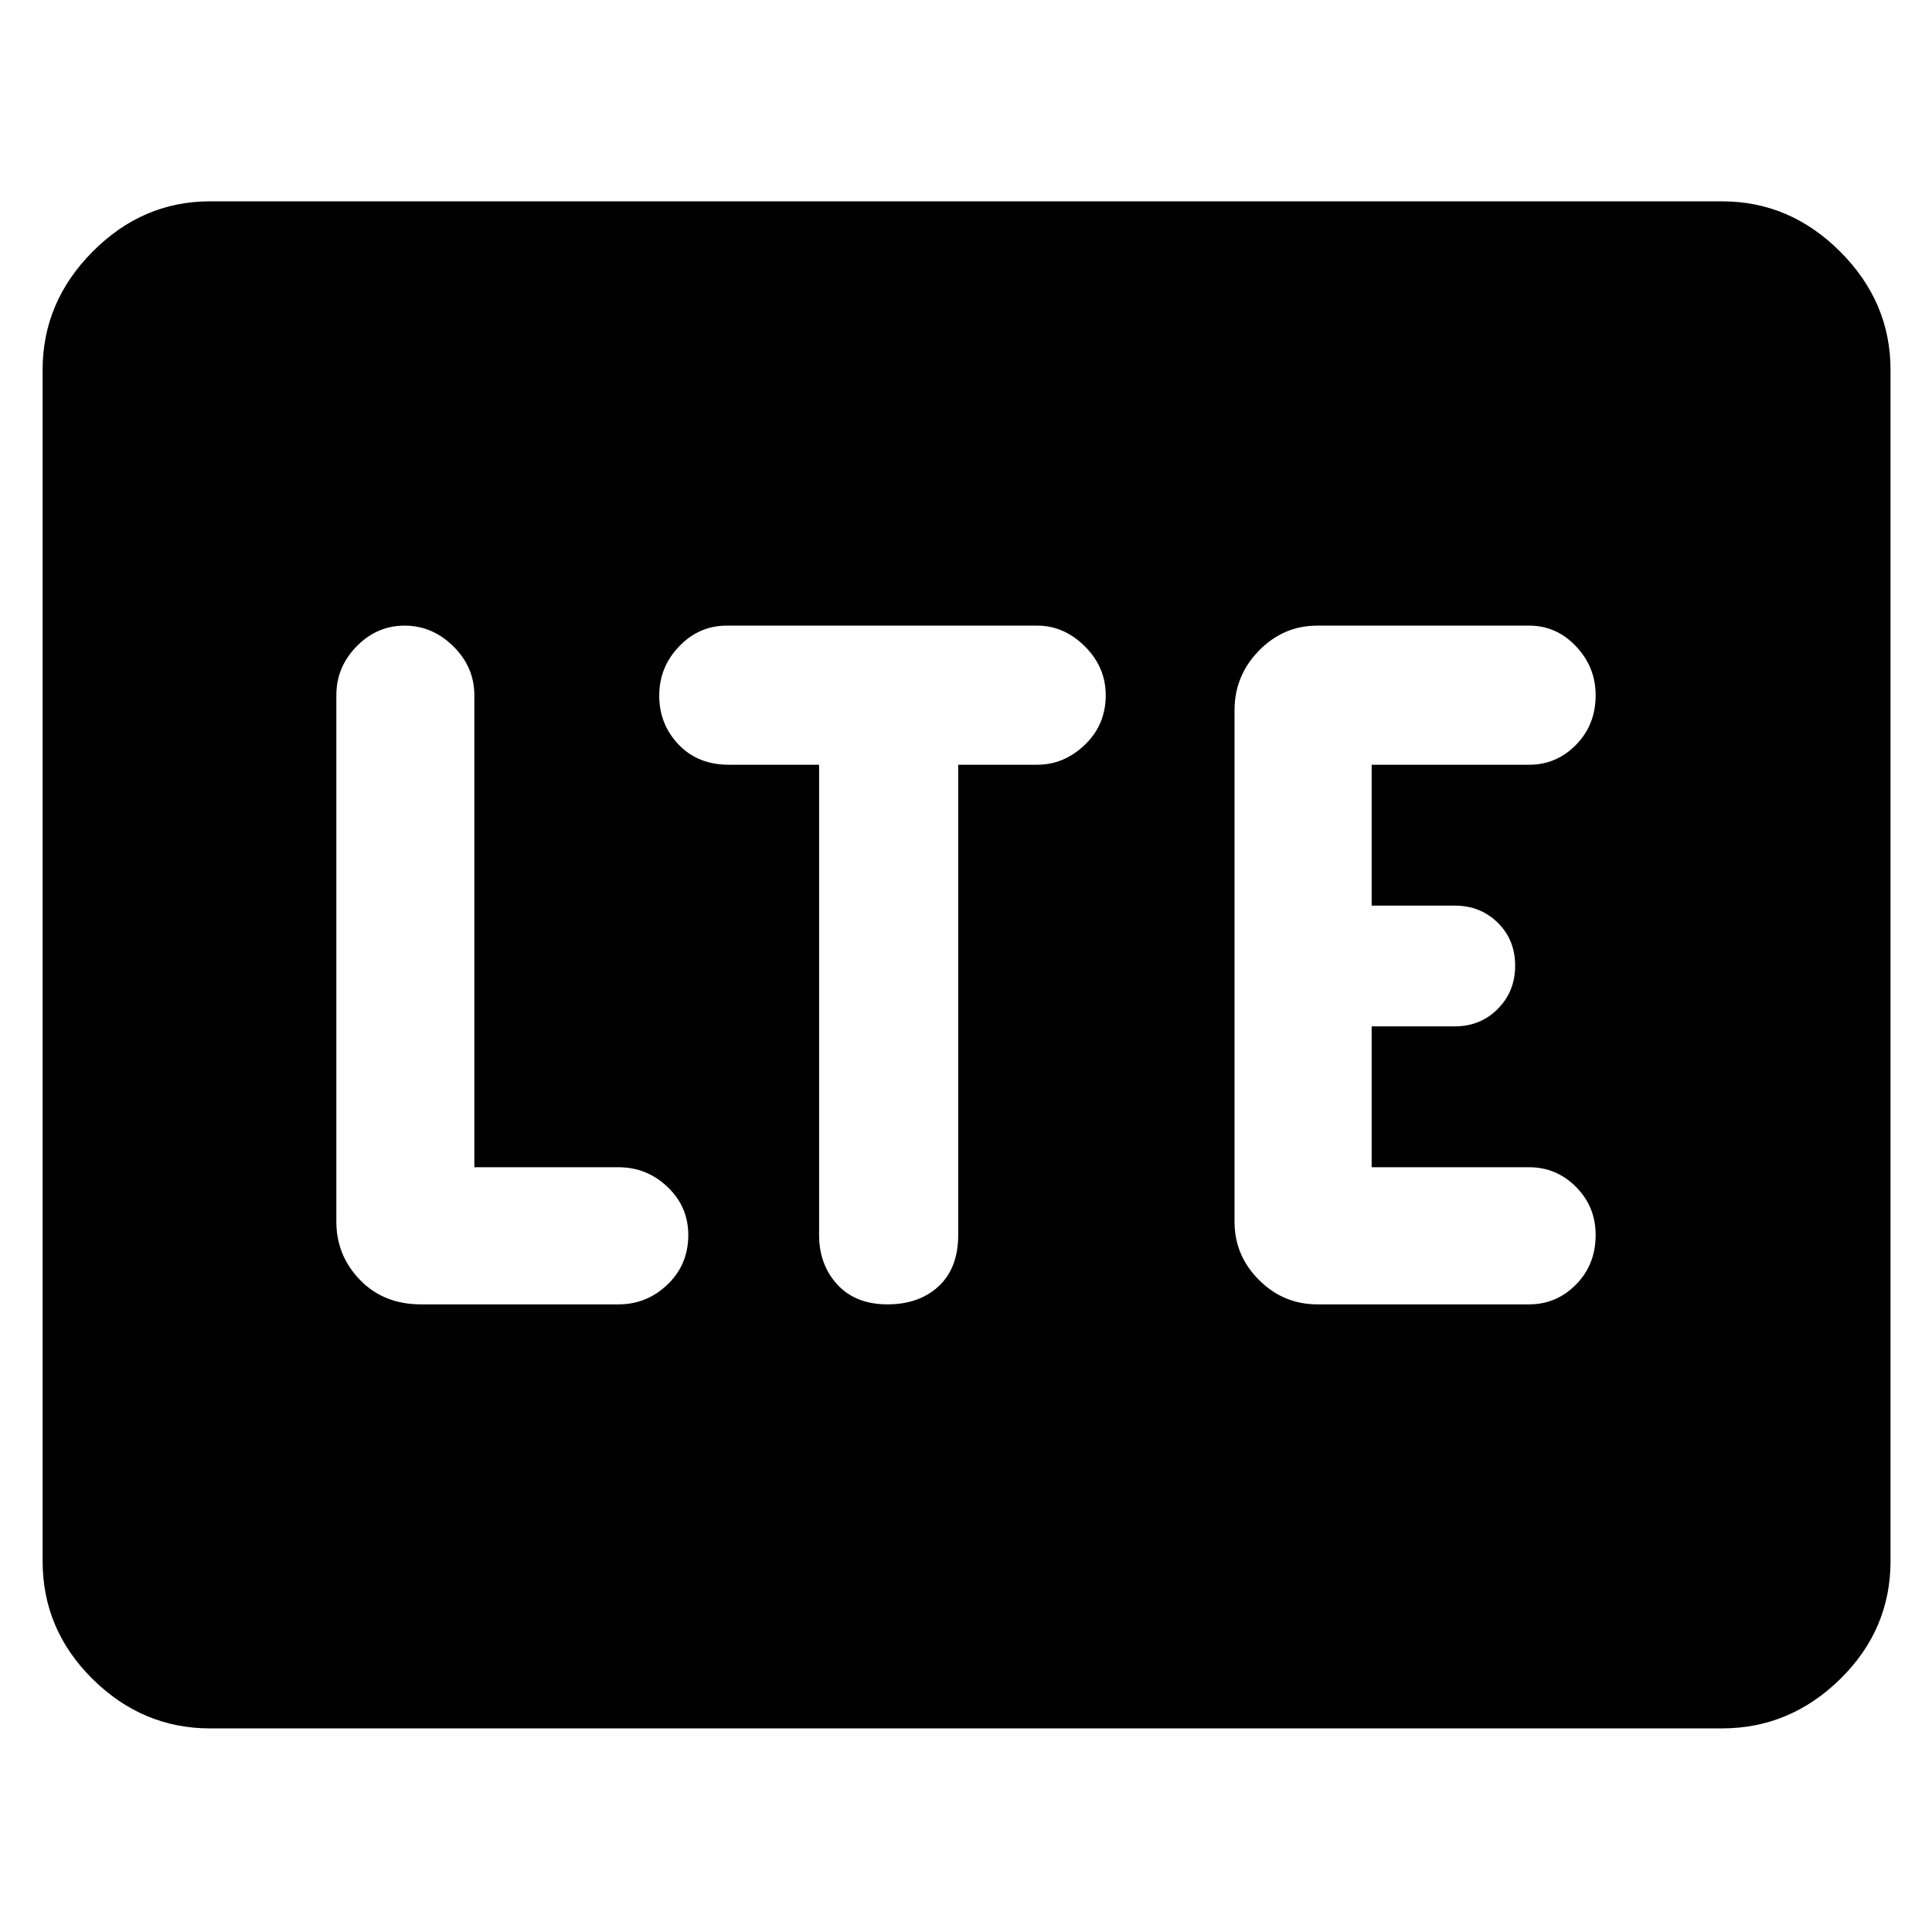 <svg xmlns="http://www.w3.org/2000/svg" height="48" viewBox="0 -960 960 960" width="48"><path d="M104.35-101.17q-33.5 0-58.34-24.52-24.84-24.52-24.84-58.66v-591.87q0-33.73 24.84-58.73 24.84-25.01 58.34-25.01h751.3q33.74 0 58.74 25.01 25 25 25 58.73v591.87q0 34.14-25 58.66-25 24.52-58.74 24.52h-751.3Zm203.08-210.7q13.97 0 24.27-9.87 10.3-9.87 10.3-24.6 0-14.07-10.3-23.87-10.3-9.79-24.27-9.79H235.7v-234.57q0-13.96-10.43-24.26t-24.21-10.3q-13.79 0-23.86 10.3t-10.07 24.26v261.61q0 16.81 11.76 28.95 11.75 12.14 30.33 12.14h98.21ZM407-580v233.57q0 14.89 9.08 24.73 9.08 9.83 24.89 9.83 15.8 0 25.48-9.03t9.68-25.45V-580h39.3q13.24 0 23.62-9.92 10.38-9.93 10.38-24.6 0-14.01-10.38-24.31-10.38-10.3-23.62-10.3h-154.3q-13.77 0-23.67 10.31-9.89 10.3-9.89 24.49 0 14.19 9.58 24.26Q346.74-580 362.13-580H407Zm247.52 268.13h105.35q13.53 0 23.26-9.87 9.74-9.87 9.74-24.6 0-14.07-9.74-23.87-9.73-9.79-23.26-9.79h-78.3v-70h41.3q12.75 0 21.37-8.68 8.63-8.67 8.63-21.5 0-12.82-8.63-21.32-8.62-8.5-21.37-8.5h-41.3v-70h78.3q13.53 0 23.26-9.92 9.74-9.93 9.74-24.6 0-14.01-9.74-24.31-9.73-10.3-23.26-10.3H654.52q-16.81 0-28.95 12.43-12.14 12.42-12.14 29.66v254.08q0 16.81 12.14 28.95t28.95 12.14Z"/></svg>